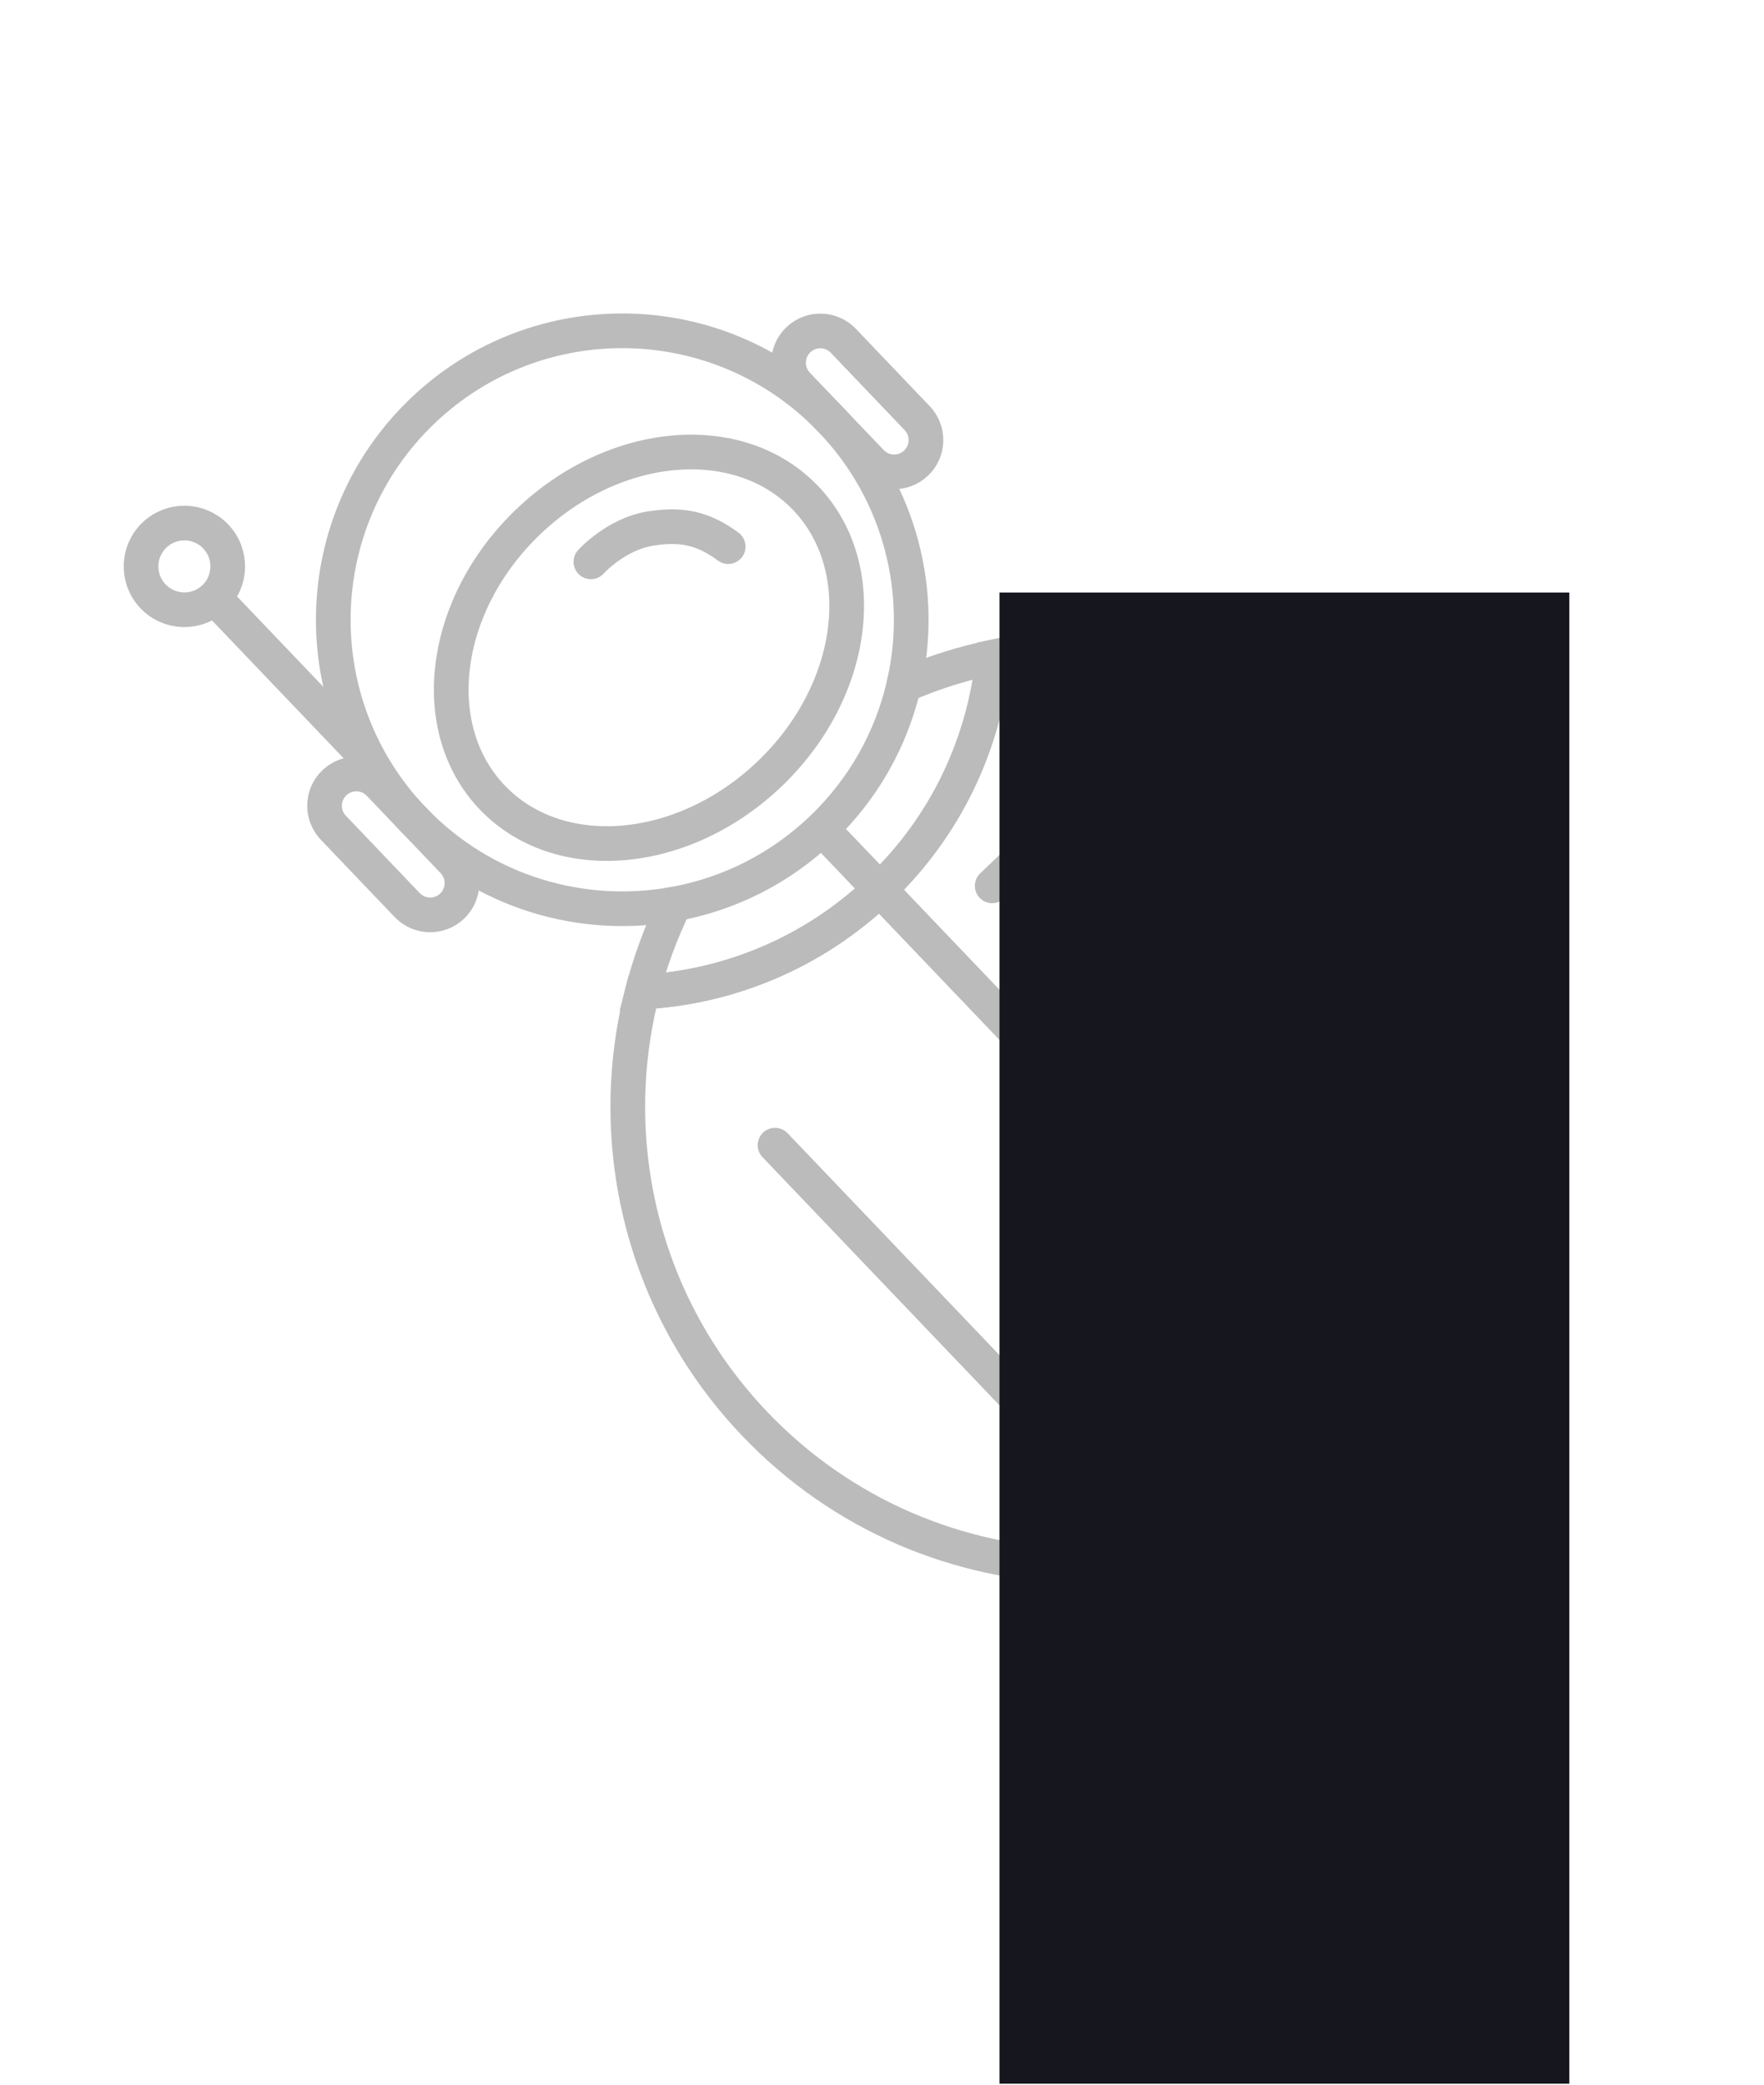 <svg width="291" height="344" viewBox="0 0 291 344" fill="none" xmlns="http://www.w3.org/2000/svg">
<g clip-path="url(#clip0_373_3032)">
<path d="M126.938 127.688C141.218 114.053 143.892 93.678 132.912 82.178C121.932 70.679 101.454 72.41 87.175 86.045C72.895 99.68 70.221 120.055 81.201 131.555C92.181 143.054 112.658 141.323 126.938 127.688Z" stroke="#BBBBBB" stroke-width="5.721" stroke-miterlimit="10"/>
<path d="M35.356 98.612C38.212 95.885 38.317 91.358 35.59 88.502C32.862 85.645 28.336 85.541 25.48 88.268C22.623 90.996 22.519 95.522 25.246 98.378C27.973 101.235 32.5 101.339 35.356 98.612Z" stroke="#BBBBBB" stroke-width="5.721" stroke-miterlimit="10"/>
<path d="M149.081 113.07C152.593 97.944 148.656 81.395 137.13 69.325C118.947 50.282 88.772 49.585 69.729 67.768C50.687 85.951 49.99 116.126 68.173 135.169C79.699 147.24 96.048 151.937 111.32 149.126" stroke="#BBBBBB" stroke-width="5.721" stroke-miterlimit="10"/>
<path d="M163.84 108.383C162.432 122.482 156.175 136.169 145.121 146.724C134.067 157.279 120.106 162.897 105.957 163.653C99.662 188.166 105.773 215.275 124.539 234.928C153.448 265.204 201.43 266.312 231.706 237.403C261.982 208.494 263.09 160.511 234.181 130.236C215.416 110.583 188.618 103.227 163.84 108.383Z" stroke="#BBBBBB" stroke-width="5.721" stroke-miterlimit="10"/>
<path d="M163.84 108.383C158.809 109.431 153.863 110.989 149.081 113.07C147.052 121.803 142.545 130.068 135.574 136.725C128.602 143.382 120.141 147.506 111.32 149.126C109.02 153.807 107.236 158.675 105.957 163.653C120.106 162.897 134.067 157.279 145.121 146.724C156.175 136.169 162.432 122.482 163.84 108.383Z" stroke="#BBBBBB" stroke-width="5.721" stroke-miterlimit="10"/>
<path d="M36.344 99.647L61.009 125.478" stroke="#BBBBBB" stroke-width="5.721" stroke-miterlimit="10"/>
<path d="M135.574 136.725L231.706 237.403" stroke="#BBBBBB" stroke-width="5.721" stroke-miterlimit="10"/>
<path d="M163.679 146.141L176.461 133.937" stroke="#BBBBBB" stroke-width="5.721" stroke-miterlimit="10" stroke-linecap="round"/>
<path d="M62.576 129.308C60.574 127.211 57.258 127.135 55.162 129.136C53.066 131.138 52.989 134.454 54.991 136.55L54.661 136.206L67.406 149.552L67.172 149.308C69.174 151.404 72.49 151.48 74.586 149.479C76.682 147.477 76.759 144.161 74.757 142.065L62.576 129.308Z" stroke="#BBBBBB" stroke-width="5.721" stroke-miterlimit="10" stroke-linecap="round"/>
<path d="M131.533 63.463C129.532 61.367 129.608 58.051 131.705 56.049C133.801 54.047 137.117 54.124 139.119 56.22L138.79 55.875L151.534 69.222L151.3 68.977C153.302 71.074 153.225 74.39 151.129 76.391C149.032 78.393 145.716 78.317 143.715 76.22L131.533 63.463Z" stroke="#BBBBBB" stroke-width="5.721" stroke-miterlimit="10" stroke-linecap="round"/>
<path d="M97.477 92.686C97.477 92.686 101.63 88.061 107.383 87.183C111.599 86.538 115.487 86.695 120.127 90.174" stroke="#BBBBBB" stroke-width="5.721" stroke-miterlimit="10" stroke-linecap="round"/>
<path d="M188.536 130.976L253.393 198.899" stroke="#BBBBBB" stroke-width="5.721" stroke-miterlimit="10" stroke-linecap="round"/>
<path d="M127.854 188.918L193.04 257.186" stroke="#BBBBBB" stroke-width="5.721" stroke-miterlimit="10" stroke-linecap="round"/>
</g>
<rect x="164.881" y="97.749" width="94" height="246" fill="#16171E"/>
<defs>
<clipPath id="clip0_373_3032">
<rect width="157.318" height="256" fill="white" transform="translate(0 108.643) rotate(-43.677)"/>
</clipPath>
</defs>
</svg>

